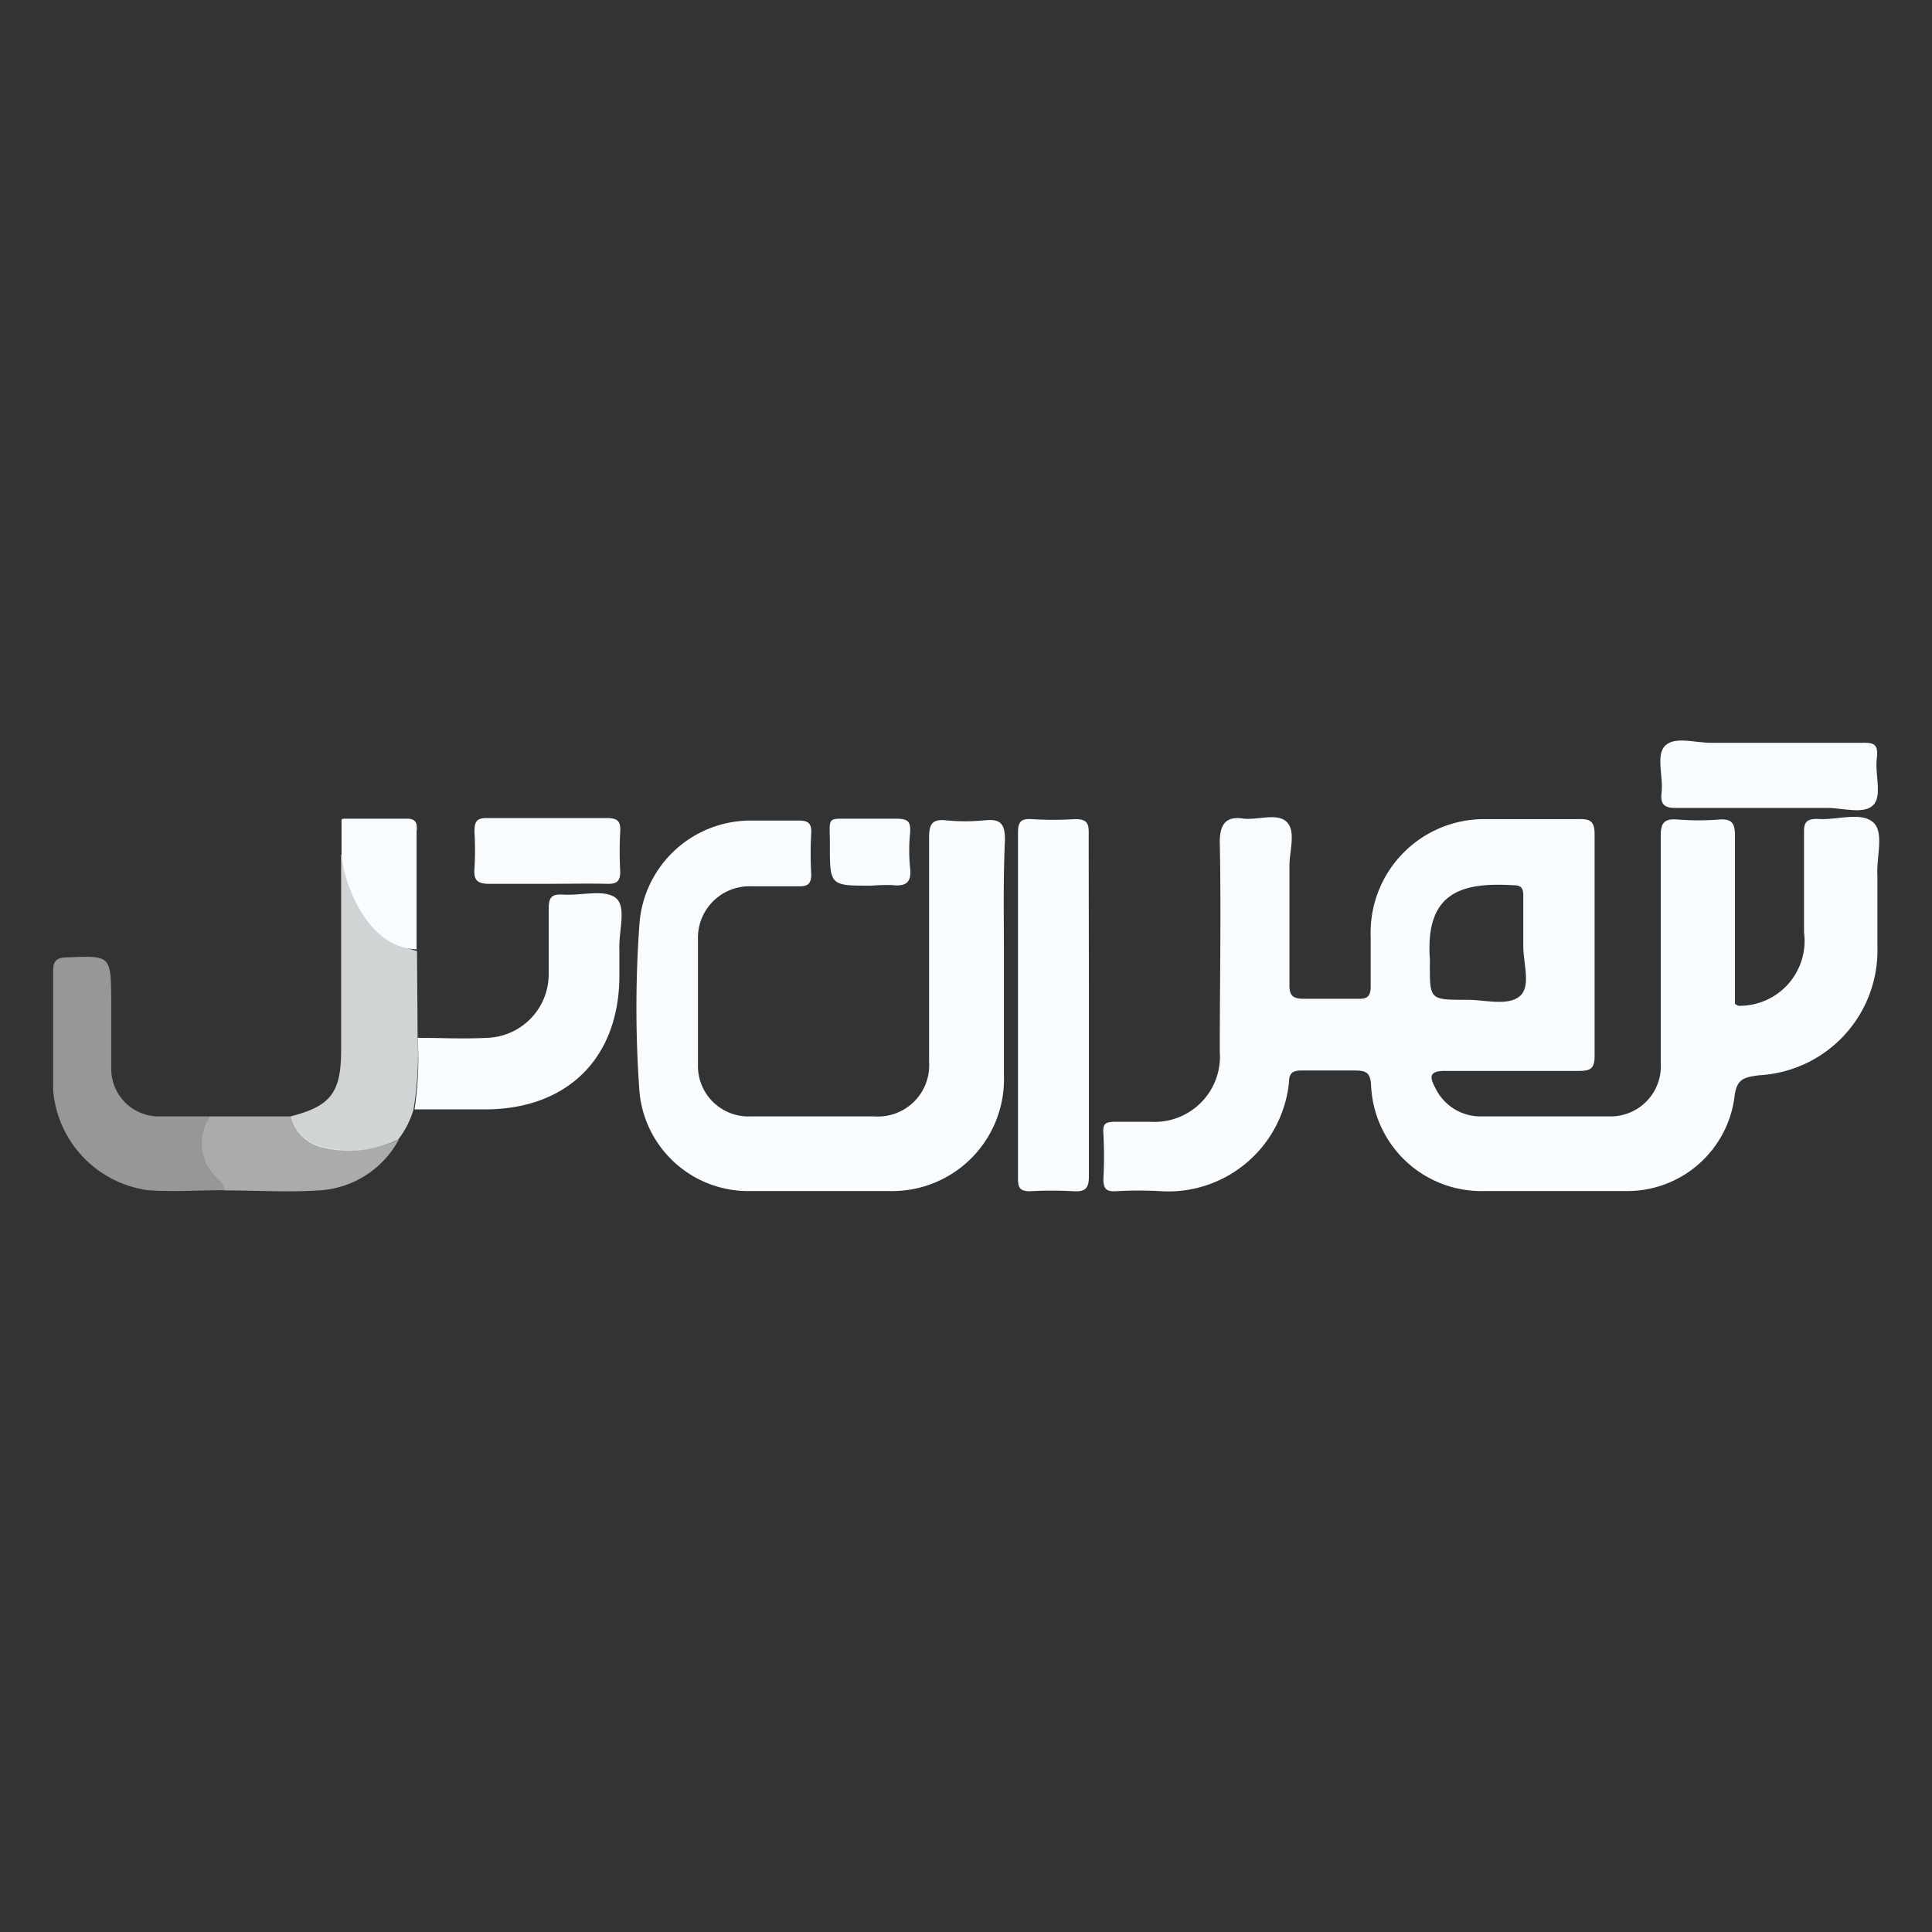 <svg id="Layer_1" data-name="Layer 1" xmlns="http://www.w3.org/2000/svg" viewBox="0 0 93.45 93.45"><rect x="0" y="0" width="93.45" height="93.45" fill="#333333" stroke="none"/><title>customer</title><path d="M48.56,46.4c0,1.88,0,3.76,0,5.64A5.41,5.41,0,0,1,43,57.61H36.3a5.28,5.28,0,0,1-5.37-4.81,56.29,56.29,0,0,1,0-8.11,5.39,5.39,0,0,1,5.39-5c.77,0,1.53,0,2.3,0,.43,0,.64.1.62.59a17.19,17.19,0,0,0,0,2c0,.49-.18.6-.62.59-.76,0-1.52,0-2.29,0a2.49,2.49,0,0,0-2.57,2.56c0,2,0,4.05,0,6.08A2.44,2.44,0,0,0,36.29,54c2,0,4,0,6,0a2.48,2.48,0,0,0,2.65-2.64c0-3.62,0-7.23,0-10.85,0-.65.15-.9.82-.83a9.53,9.53,0,0,0,1.85,0c.76-.08,1,.13,1,.94C48.52,42.52,48.56,44.46,48.56,46.4Z" style="fill:#f8fcfe"/><path d="M52.67,48.7c0,2.73,0,5.46,0,8.19,0,.59-.17.76-.74.73a18.57,18.57,0,0,0-2.11,0c-.48,0-.58-.16-.58-.61q0-8.37,0-16.75c0-.49.14-.67.64-.64a16.51,16.51,0,0,0,2.11,0c.59,0,.68.2.67.71C52.66,43.11,52.67,45.9,52.67,48.7Z" style="fill:#f8fcfe"/><path d="M20.2,50.2c1.12,0,2.23.06,3.34,0a3.08,3.08,0,0,0,3-3.09c0-1.05,0-2.11,0-3.16,0-.56.16-.71.69-.68.88.06,2-.27,2.55.16s.13,1.65.18,2.52c0,.41,0,.82,0,1.23,0,3.94-2.45,6.43-6.39,6.48-1.18,0-2.35,0-3.52,0A16.1,16.1,0,0,0,20.2,50.2Z" style="fill:#f8fcfe"/><path d="M20.2,50.2A16.1,16.1,0,0,1,20,53.67a4.33,4.33,0,0,1-.74,1.45,5.52,5.52,0,0,1-3.71.37A2.07,2.07,0,0,1,14.05,54c1.94-.49,2.44-1.15,2.45-3.15,0-3.17,0-6.34,0-9.51.26,0,.26.26.31.46a7.32,7.32,0,0,0,1.25,2.57A3.22,3.22,0,0,0,20.17,46Z" style="fill:#f8fcfe;opacity:0.8"/><path d="M10.86,57.57c-1.23,0-2.47.09-3.7,0a5.32,5.32,0,0,1-4.59-4.84c0-1.91,0-3.82,0-5.73,0-.47.11-.67.63-.69,2.16-.09,2.16-.11,2.18,2.05v3.35A2.3,2.3,0,0,0,7.67,54h2.48a2.28,2.28,0,0,0,.35,3A1,1,0,0,1,10.86,57.57Z" style="fill:#f8fcfe;opacity:0.5"/><path d="M19.29,55.12a4.67,4.67,0,0,1-3.88,2.46c-1.51.1-3,0-4.55,0A1,1,0,0,0,10.5,57a2.28,2.28,0,0,1-.35-3h3.67l.07,0,.16,0a2.08,2.08,0,0,0,1.53,1.46A5.58,5.58,0,0,0,19.29,55.12Z" style="fill:#f8fcfe;opacity:0.6"/><path d="M26.49,42.75c-.94,0-1.88,0-2.82,0-.61,0-.76-.19-.72-.75a14.76,14.76,0,0,0,0-1.76c0-.46.07-.68.61-.67,1.94,0,3.87,0,5.81,0,.51,0,.66.17.63.66a17.75,17.75,0,0,0,0,1.93c0,.48-.18.6-.62.59C28.42,42.73,27.45,42.75,26.49,42.75Z" style="fill:#f8fcfe"/><path d="M42.14,42.84c-2,0-2,0-2-2,0-1.43-.2-1.22,1.27-1.24.64,0,1.29,0,1.93,0s.71.18.68.7a8.47,8.47,0,0,0,0,1.67c.09.73-.22.92-.88.84A9.17,9.17,0,0,0,42.14,42.84Z" style="fill:#f8fcfe"/><path d="M90.63,39.8c-.6-.57-1.79-.11-2.72-.19-.5,0-.66.14-.65.64,0,1.62,0,3.24,0,4.85a3.14,3.14,0,0,1-3.18,3.55l-.16-.09c0-2.71,0-5.41,0-8.12,0-.59-.12-.85-.77-.8a12.51,12.51,0,0,1-2,0c-.68-.06-.83.19-.82.84,0,3.64,0,7.29,0,10.93A2.43,2.43,0,0,1,77.87,54c-2.09,0-4.18,0-6.26,0a2.42,2.42,0,0,1-2.19-1.39c-.31-.56-.25-.82.5-.81,2.14,0,4.29,0,6.44,0,.53,0,.77-.08.77-.71,0-3.58,0-7.17,0-10.75,0-.61-.22-.74-.77-.72-1.53,0-3.06,0-4.58,0a5.49,5.49,0,0,0-5.48,5.7c0,.79,0,1.59,0,2.38,0,.45-.13.63-.6.61-.88,0-1.76,0-2.64,0-.56,0-.7-.18-.69-.71,0-1.91,0-3.83,0-5.74,0-.72.33-1.66-.14-2.11s-1.41-.06-2.13-.16S59,39.78,59,40.72c.07,3.38,0,6.76,0,10.14a3.16,3.16,0,0,1-3.34,3.4c-.56,0-1.12,0-1.67,0s-.65.09-.62.58a20.18,20.18,0,0,1,0,2.2c0,.49.17.6.61.58a17.94,17.94,0,0,1,2.2,0,5.87,5.87,0,0,0,6.17-5.29c0-.5.27-.56.68-.55.82,0,1.64,0,2.47,0,.57,0,.79.08.82.74a5.34,5.34,0,0,0,5.47,5.09c2.32,0,4.64,0,7,0a5.23,5.23,0,0,0,5.1-4.5c.09-.91.43-1,1.2-1.1a6.05,6.05,0,0,0,5.72-6.21c0-1.14,0-2.29,0-3.44C90.75,41.48,91.14,40.3,90.63,39.8ZM69.16,46.36c-.22-3.26,1.61-3.69,4.08-3.54.44,0,.44.27.44.58,0,.74,0,1.47,0,2.35s.4,2-.2,2.46-1.68.14-2.56.15c-1.76,0-1.76,0-1.76-1.73A2.43,2.43,0,0,0,69.16,46.36Z" style="fill:#f8fcfe"/><path d="M80.37,38.33c-.07.57.12.76.71.75,1.47,0,2.94,0,4.41,0,1,0,1.93,0,2.9,0,.76,0,1.75.32,2.21-.13s.08-1.5.18-2.27-.22-.76-.8-.75c-2.41,0-4.81,0-7.22,0-.76,0-1.74-.32-2.21.13S80.46,37.55,80.37,38.33Z" style="fill:#f8fcfe"/><path d="M19.57,39.6c-1,0-1.93,0-2.89,0-.12,0-.18,0-.16.16,0,.52,0,1.05,0,1.57,0,.82,1,4.51,3.63,4.59,0-1.9,0-3.8,0-5.7C20.21,39.77,20.09,39.57,19.57,39.6Z" style="fill:#f8fcfe"/></svg>